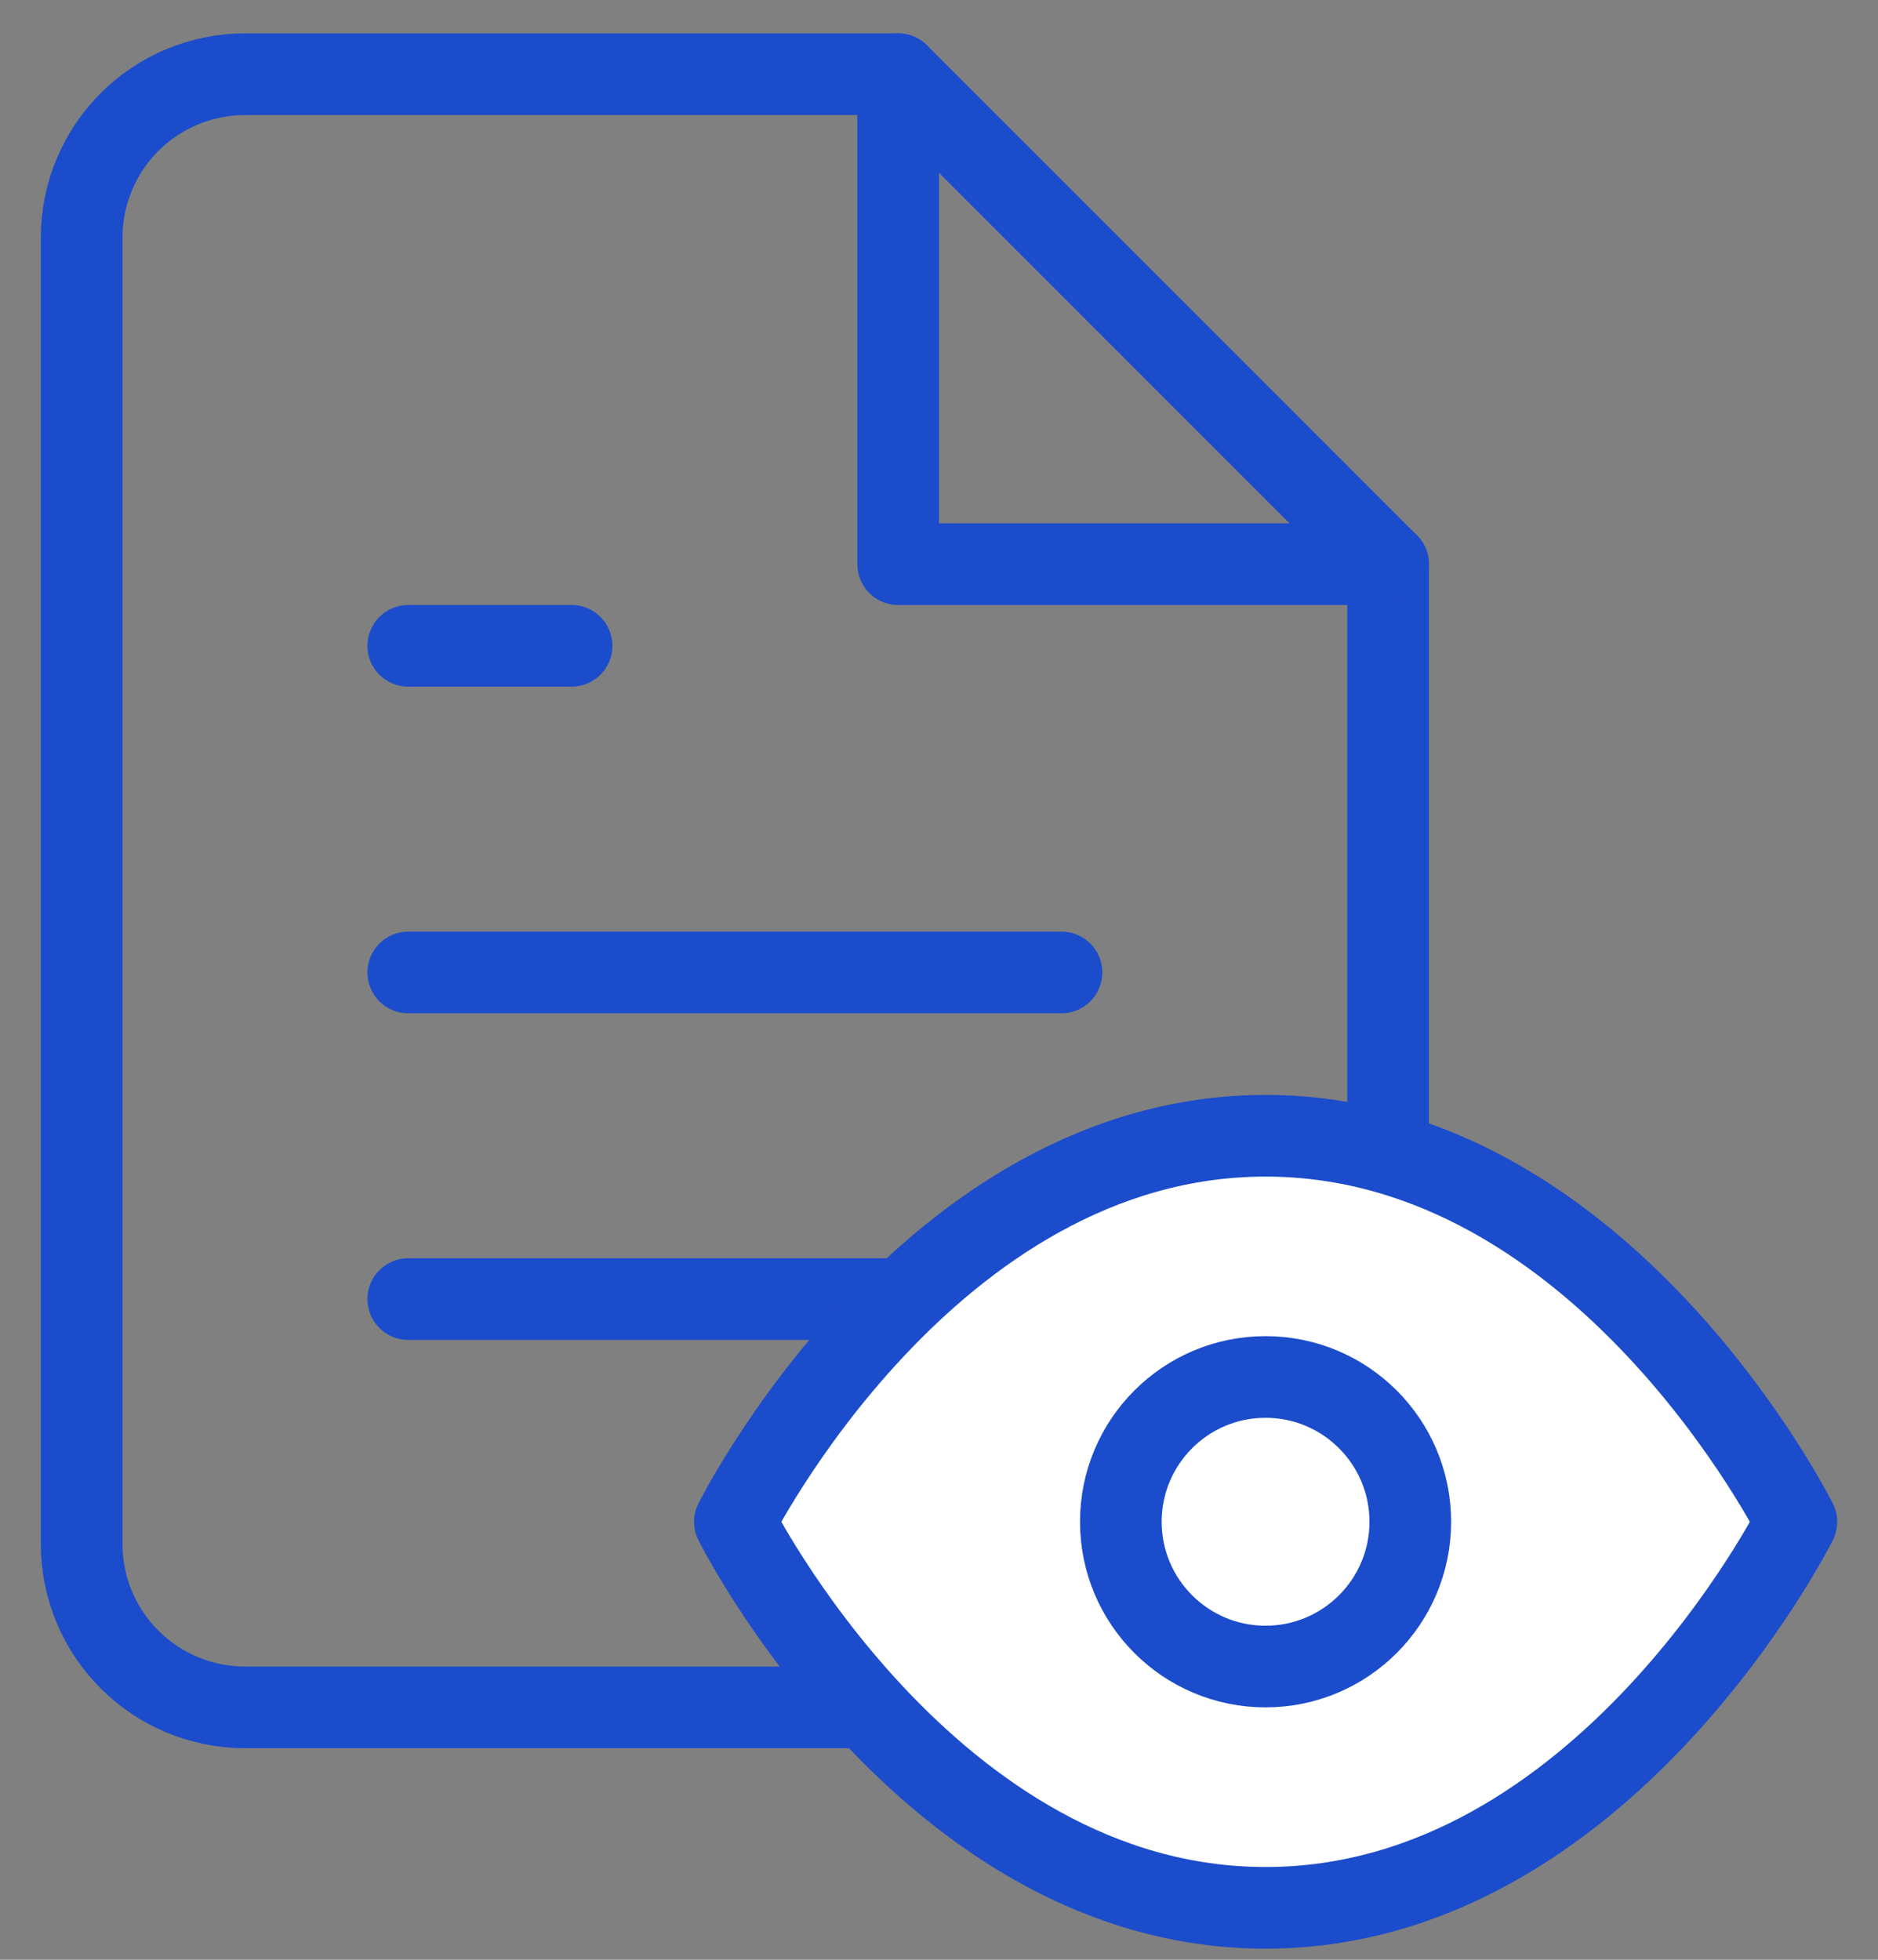 <svg width="23" height="24" viewBox="0 0 23 24" fill="none" xmlns="http://www.w3.org/2000/svg">
<rect x="0" y="0" width="23" height="24" fill="#808080" stroke="none"/>
<path d="M11 0.909H3C2.47 0.909 1.961 1.12 1.586 1.495C1.211 1.87 1 2.379 1 2.909V18.909C1 19.44 1.211 19.948 1.586 20.323C1.961 20.698 2.47 20.909 3 20.909H15C15.53 20.909 16.039 20.698 16.414 20.323C16.789 19.948 17 19.44 17 18.909V6.909L11 0.909Z" stroke="#1B4CCB" stroke-linecap="round" stroke-linejoin="round"/>
<path d="M11 0.909V6.909H17" stroke="#1B4CCB" stroke-linecap="round" stroke-linejoin="round"/>
<path d="M13 11.909H5" stroke="#1B4CCB" stroke-linecap="round" stroke-linejoin="round"/>
<path d="M13 15.909H5" stroke="#1B4CCB" stroke-linecap="round" stroke-linejoin="round"/>
<path d="M7 7.909H6H5" stroke="#1B4CCB" stroke-linecap="round" stroke-linejoin="round"/>
<path d="M9 18.637C9 18.637 11.364 13.909 15.5 13.909C19.636 13.909 22 18.637 22 18.637C22 18.637 19.636 23.364 15.5 23.364C11.364 23.364 9 18.637 9 18.637Z" fill="white" stroke="#1B4CCB" stroke-linecap="round" stroke-linejoin="round"/>
<path d="M15.499 20.409C16.478 20.409 17.272 19.615 17.272 18.636C17.272 17.657 16.478 16.863 15.499 16.863C14.52 16.863 13.727 17.657 13.727 18.636C13.727 19.615 14.52 20.409 15.499 20.409Z" fill="white" stroke="#1B4CCB" stroke-linecap="round" stroke-linejoin="round"/>
</svg>
